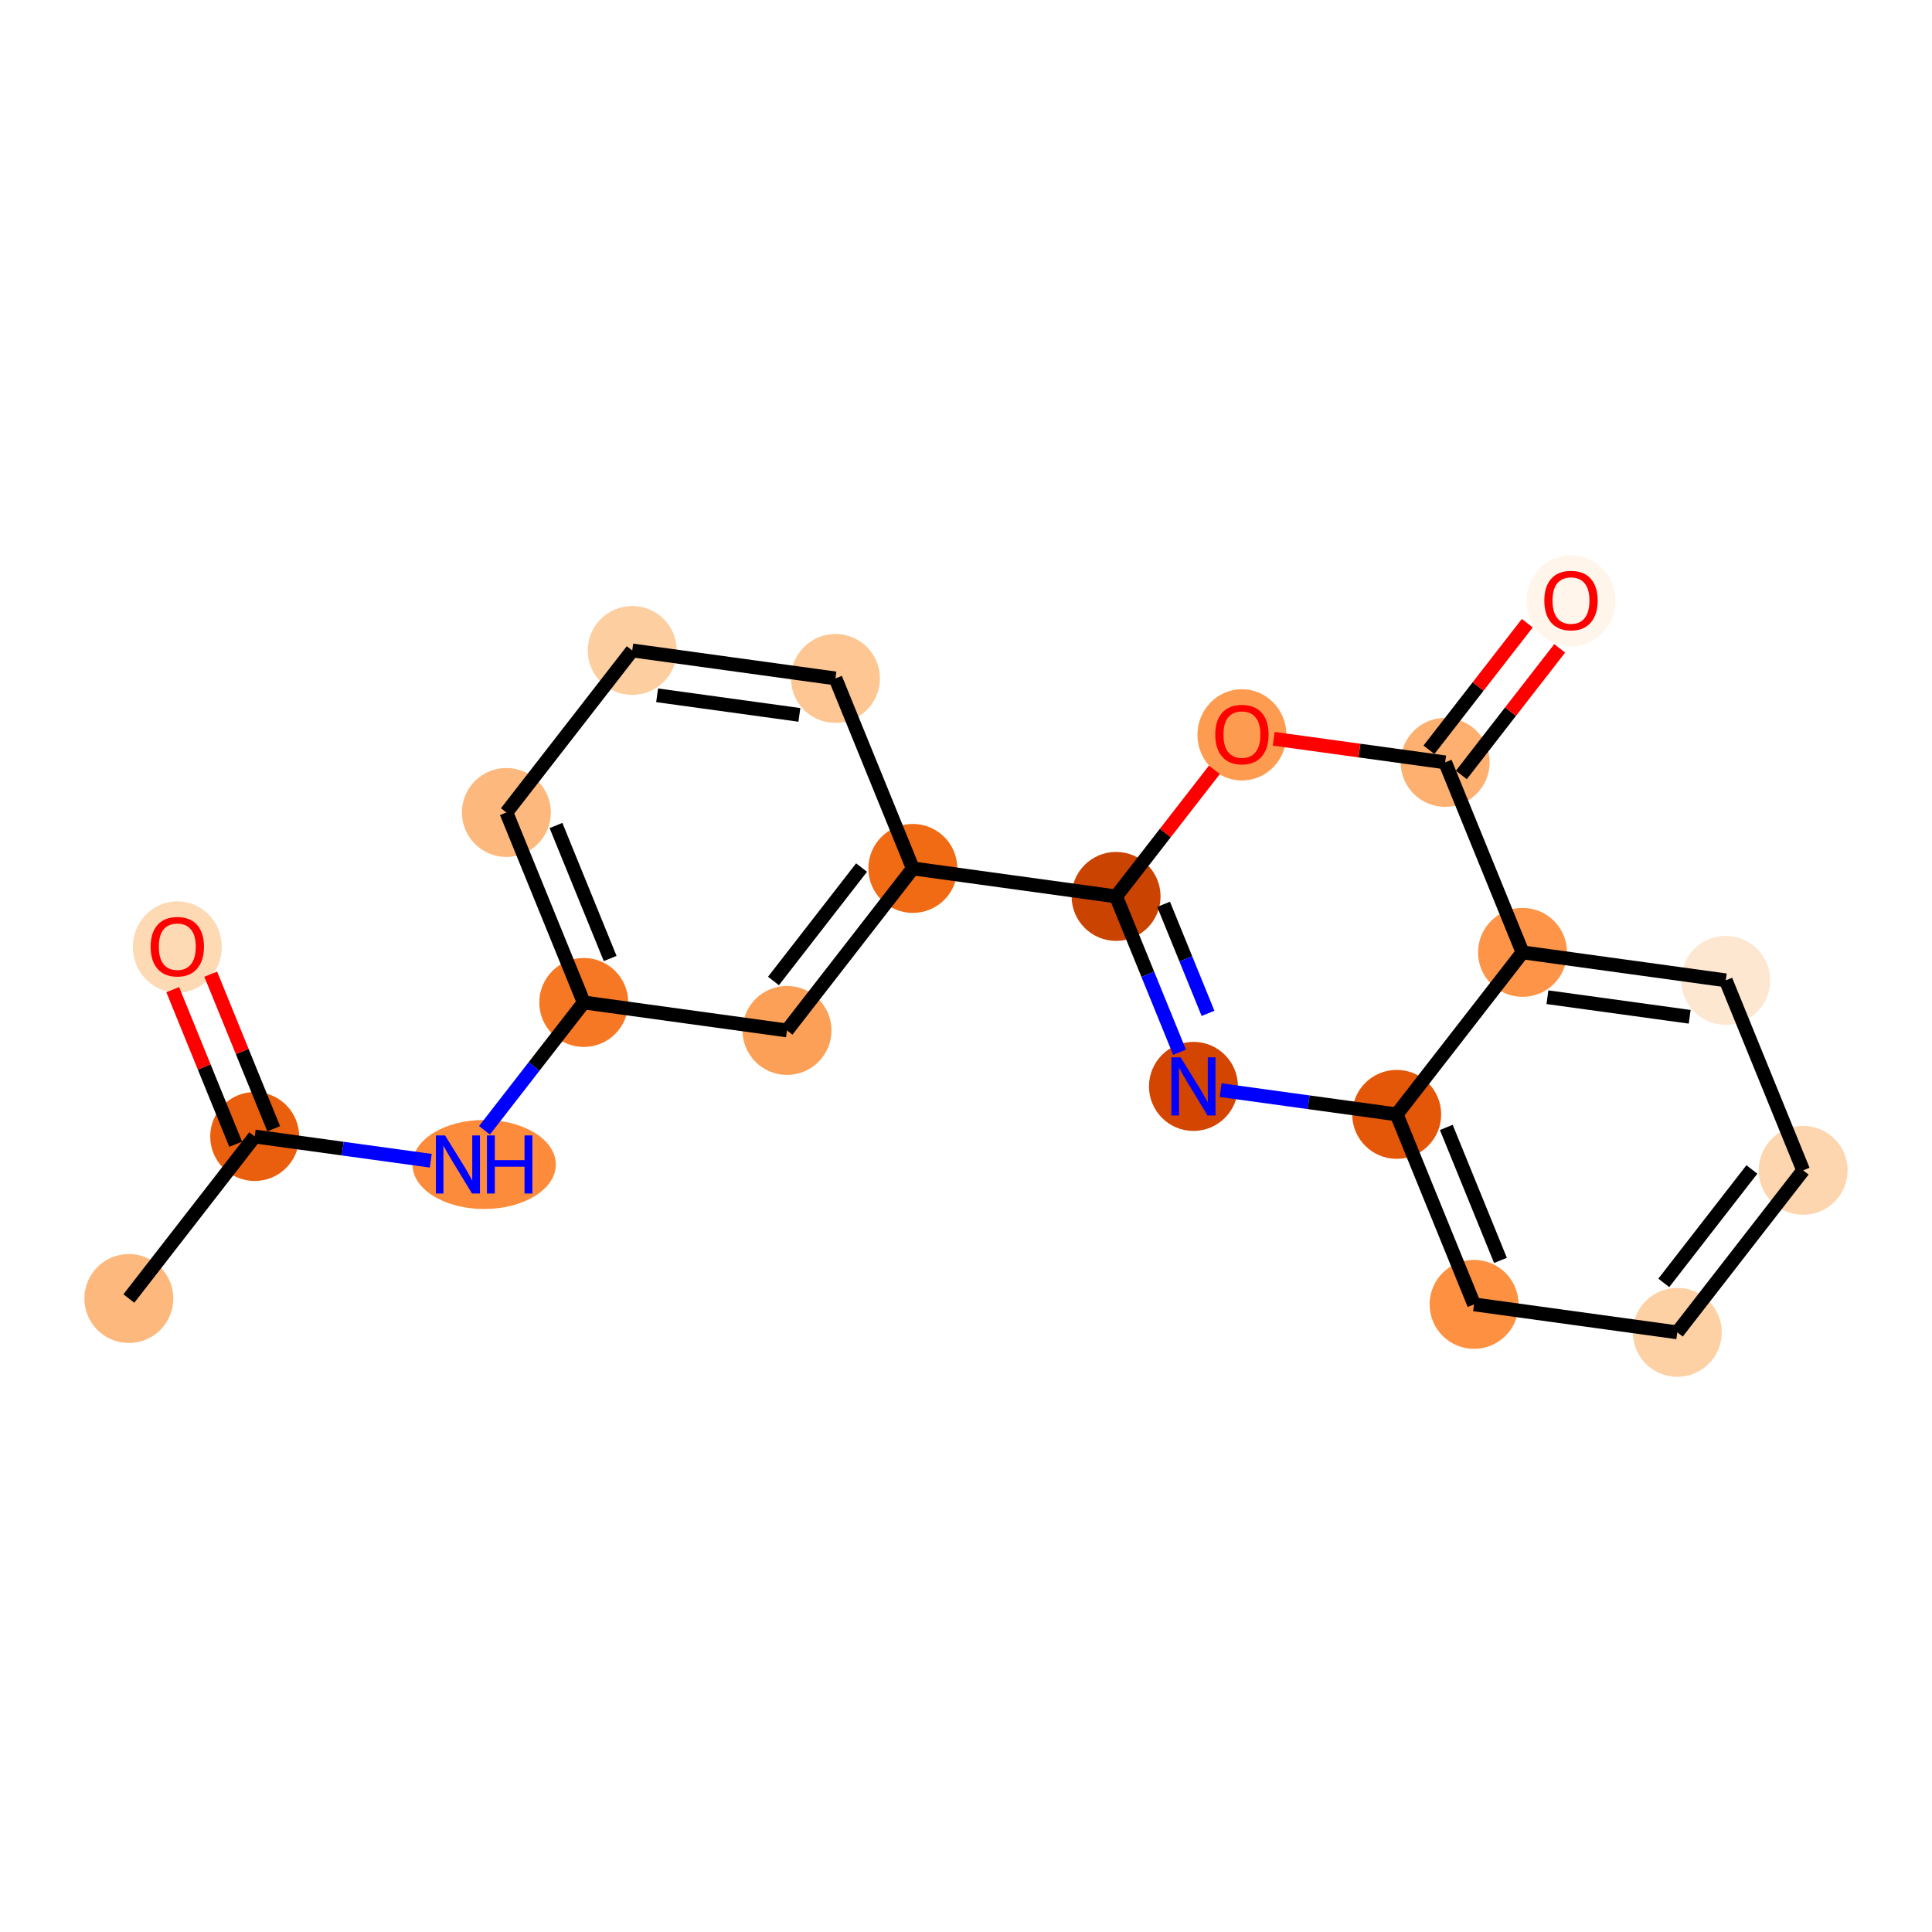 <?xml version='1.0' encoding='iso-8859-1'?>
<svg version='1.1' baseProfile='full'
              xmlns='http://www.w3.org/2000/svg'
                      xmlns:rdkit='http://www.rdkit.org/xml'
                      xmlns:xlink='http://www.w3.org/1999/xlink'
                  xml:space='preserve'
width='280px' height='280px' viewBox='0 0 280 280'>
<!-- END OF HEADER -->
<rect style='opacity:1.0;fill:#FFFFFF;stroke:none' width='280' height='280' x='0' y='0'> </rect>
<ellipse cx='18.674' cy='188.19' rx='5.946' ry='5.946'  style='fill:#FDB97D;fill-rule:evenodd;stroke:#FDB97D;stroke-width:1.0px;stroke-linecap:butt;stroke-linejoin:miter;stroke-opacity:1' />
<ellipse cx='36.912' cy='164.71' rx='5.946' ry='5.946'  style='fill:#E95F0D;fill-rule:evenodd;stroke:#E95F0D;stroke-width:1.0px;stroke-linecap:butt;stroke-linejoin:miter;stroke-opacity:1' />
<ellipse cx='25.697' cy='137.24' rx='5.946' ry='6.114'  style='fill:#FDD9B4;fill-rule:evenodd;stroke:#FDD9B4;stroke-width:1.0px;stroke-linecap:butt;stroke-linejoin:miter;stroke-opacity:1' />
<ellipse cx='70.165' cy='168.765' rx='9.889' ry='5.954'  style='fill:#FC8C3B;fill-rule:evenodd;stroke:#FC8C3B;stroke-width:1.0px;stroke-linecap:butt;stroke-linejoin:miter;stroke-opacity:1' />
<ellipse cx='84.604' cy='145.285' rx='5.946' ry='5.946'  style='fill:#F67824;fill-rule:evenodd;stroke:#F67824;stroke-width:1.0px;stroke-linecap:butt;stroke-linejoin:miter;stroke-opacity:1' />
<ellipse cx='73.389' cy='117.75' rx='5.946' ry='5.946'  style='fill:#FDB97D;fill-rule:evenodd;stroke:#FDB97D;stroke-width:1.0px;stroke-linecap:butt;stroke-linejoin:miter;stroke-opacity:1' />
<ellipse cx='91.627' cy='94.269' rx='5.946' ry='5.946'  style='fill:#FDCE9F;fill-rule:evenodd;stroke:#FDCE9F;stroke-width:1.0px;stroke-linecap:butt;stroke-linejoin:miter;stroke-opacity:1' />
<ellipse cx='121.081' cy='98.324' rx='5.946' ry='5.946'  style='fill:#FDC692;fill-rule:evenodd;stroke:#FDC692;stroke-width:1.0px;stroke-linecap:butt;stroke-linejoin:miter;stroke-opacity:1' />
<ellipse cx='132.296' cy='125.859' rx='5.946' ry='5.946'  style='fill:#F16A14;fill-rule:evenodd;stroke:#F16A14;stroke-width:1.0px;stroke-linecap:butt;stroke-linejoin:miter;stroke-opacity:1' />
<ellipse cx='161.75' cy='129.914' rx='5.946' ry='5.946'  style='fill:#CB4301;fill-rule:evenodd;stroke:#CB4301;stroke-width:1.0px;stroke-linecap:butt;stroke-linejoin:miter;stroke-opacity:1' />
<ellipse cx='172.965' cy='157.449' rx='5.946' ry='5.954'  style='fill:#D34501;fill-rule:evenodd;stroke:#D34501;stroke-width:1.0px;stroke-linecap:butt;stroke-linejoin:miter;stroke-opacity:1' />
<ellipse cx='202.419' cy='161.504' rx='5.946' ry='5.946'  style='fill:#E45709;fill-rule:evenodd;stroke:#E45709;stroke-width:1.0px;stroke-linecap:butt;stroke-linejoin:miter;stroke-opacity:1' />
<ellipse cx='213.634' cy='189.039' rx='5.946' ry='5.946'  style='fill:#FD9041;fill-rule:evenodd;stroke:#FD9041;stroke-width:1.0px;stroke-linecap:butt;stroke-linejoin:miter;stroke-opacity:1' />
<ellipse cx='243.088' cy='193.094' rx='5.946' ry='5.946'  style='fill:#FDD1A4;fill-rule:evenodd;stroke:#FDD1A4;stroke-width:1.0px;stroke-linecap:butt;stroke-linejoin:miter;stroke-opacity:1' />
<ellipse cx='261.326' cy='169.613' rx='5.946' ry='5.946'  style='fill:#FDD6AF;fill-rule:evenodd;stroke:#FDD6AF;stroke-width:1.0px;stroke-linecap:butt;stroke-linejoin:miter;stroke-opacity:1' />
<ellipse cx='250.111' cy='142.078' rx='5.946' ry='5.946'  style='fill:#FEE7D0;fill-rule:evenodd;stroke:#FEE7D0;stroke-width:1.0px;stroke-linecap:butt;stroke-linejoin:miter;stroke-opacity:1' />
<ellipse cx='220.657' cy='138.024' rx='5.946' ry='5.946'  style='fill:#FD9447;fill-rule:evenodd;stroke:#FD9447;stroke-width:1.0px;stroke-linecap:butt;stroke-linejoin:miter;stroke-opacity:1' />
<ellipse cx='209.442' cy='110.488' rx='5.946' ry='5.946'  style='fill:#FDB06F;fill-rule:evenodd;stroke:#FDB06F;stroke-width:1.0px;stroke-linecap:butt;stroke-linejoin:miter;stroke-opacity:1' />
<ellipse cx='227.681' cy='87.074' rx='5.946' ry='6.114'  style='fill:#FFF5EB;fill-rule:evenodd;stroke:#FFF5EB;stroke-width:1.0px;stroke-linecap:butt;stroke-linejoin:miter;stroke-opacity:1' />
<ellipse cx='179.988' cy='106.499' rx='5.946' ry='6.114'  style='fill:#FD9C51;fill-rule:evenodd;stroke:#FD9C51;stroke-width:1.0px;stroke-linecap:butt;stroke-linejoin:miter;stroke-opacity:1' />
<ellipse cx='114.058' cy='149.339' rx='5.946' ry='5.946'  style='fill:#FDA057;fill-rule:evenodd;stroke:#FDA057;stroke-width:1.0px;stroke-linecap:butt;stroke-linejoin:miter;stroke-opacity:1' />
<path class='bond-0 atom-0 atom-1' d='M 18.674,188.19 L 36.912,164.71' style='fill:none;fill-rule:evenodd;stroke:#000000;stroke-width:2.0px;stroke-linecap:butt;stroke-linejoin:miter;stroke-opacity:1' />
<path class='bond-1 atom-1 atom-2' d='M 39.666,163.589 L 35.103,152.387' style='fill:none;fill-rule:evenodd;stroke:#000000;stroke-width:2.0px;stroke-linecap:butt;stroke-linejoin:miter;stroke-opacity:1' />
<path class='bond-1 atom-1 atom-2' d='M 35.103,152.387 L 30.54,141.185' style='fill:none;fill-rule:evenodd;stroke:#FF0000;stroke-width:2.0px;stroke-linecap:butt;stroke-linejoin:miter;stroke-opacity:1' />
<path class='bond-1 atom-1 atom-2' d='M 34.158,165.832 L 29.596,154.63' style='fill:none;fill-rule:evenodd;stroke:#000000;stroke-width:2.0px;stroke-linecap:butt;stroke-linejoin:miter;stroke-opacity:1' />
<path class='bond-1 atom-1 atom-2' d='M 29.596,154.63 L 25.033,143.428' style='fill:none;fill-rule:evenodd;stroke:#FF0000;stroke-width:2.0px;stroke-linecap:butt;stroke-linejoin:miter;stroke-opacity:1' />
<path class='bond-2 atom-1 atom-3' d='M 36.912,164.71 L 49.671,166.466' style='fill:none;fill-rule:evenodd;stroke:#000000;stroke-width:2.0px;stroke-linecap:butt;stroke-linejoin:miter;stroke-opacity:1' />
<path class='bond-2 atom-1 atom-3' d='M 49.671,166.466 L 62.429,168.223' style='fill:none;fill-rule:evenodd;stroke:#0000FF;stroke-width:2.0px;stroke-linecap:butt;stroke-linejoin:miter;stroke-opacity:1' />
<path class='bond-3 atom-3 atom-4' d='M 70.213,163.812 L 77.409,154.548' style='fill:none;fill-rule:evenodd;stroke:#0000FF;stroke-width:2.0px;stroke-linecap:butt;stroke-linejoin:miter;stroke-opacity:1' />
<path class='bond-3 atom-3 atom-4' d='M 77.409,154.548 L 84.604,145.285' style='fill:none;fill-rule:evenodd;stroke:#000000;stroke-width:2.0px;stroke-linecap:butt;stroke-linejoin:miter;stroke-opacity:1' />
<path class='bond-4 atom-4 atom-5' d='M 84.604,145.285 L 73.389,117.75' style='fill:none;fill-rule:evenodd;stroke:#000000;stroke-width:2.0px;stroke-linecap:butt;stroke-linejoin:miter;stroke-opacity:1' />
<path class='bond-4 atom-4 atom-5' d='M 88.429,138.911 L 80.578,119.637' style='fill:none;fill-rule:evenodd;stroke:#000000;stroke-width:2.0px;stroke-linecap:butt;stroke-linejoin:miter;stroke-opacity:1' />
<path class='bond-20 atom-20 atom-4' d='M 114.058,149.339 L 84.604,145.285' style='fill:none;fill-rule:evenodd;stroke:#000000;stroke-width:2.0px;stroke-linecap:butt;stroke-linejoin:miter;stroke-opacity:1' />
<path class='bond-5 atom-5 atom-6' d='M 73.389,117.75 L 91.627,94.269' style='fill:none;fill-rule:evenodd;stroke:#000000;stroke-width:2.0px;stroke-linecap:butt;stroke-linejoin:miter;stroke-opacity:1' />
<path class='bond-6 atom-6 atom-7' d='M 91.627,94.269 L 121.081,98.324' style='fill:none;fill-rule:evenodd;stroke:#000000;stroke-width:2.0px;stroke-linecap:butt;stroke-linejoin:miter;stroke-opacity:1' />
<path class='bond-6 atom-6 atom-7' d='M 95.234,100.768 L 115.852,103.607' style='fill:none;fill-rule:evenodd;stroke:#000000;stroke-width:2.0px;stroke-linecap:butt;stroke-linejoin:miter;stroke-opacity:1' />
<path class='bond-7 atom-7 atom-8' d='M 121.081,98.324 L 132.296,125.859' style='fill:none;fill-rule:evenodd;stroke:#000000;stroke-width:2.0px;stroke-linecap:butt;stroke-linejoin:miter;stroke-opacity:1' />
<path class='bond-8 atom-8 atom-9' d='M 132.296,125.859 L 161.75,129.914' style='fill:none;fill-rule:evenodd;stroke:#000000;stroke-width:2.0px;stroke-linecap:butt;stroke-linejoin:miter;stroke-opacity:1' />
<path class='bond-19 atom-8 atom-20' d='M 132.296,125.859 L 114.058,149.339' style='fill:none;fill-rule:evenodd;stroke:#000000;stroke-width:2.0px;stroke-linecap:butt;stroke-linejoin:miter;stroke-opacity:1' />
<path class='bond-19 atom-8 atom-20' d='M 124.864,125.733 L 112.098,142.17' style='fill:none;fill-rule:evenodd;stroke:#000000;stroke-width:2.0px;stroke-linecap:butt;stroke-linejoin:miter;stroke-opacity:1' />
<path class='bond-9 atom-9 atom-10' d='M 161.75,129.914 L 166.349,141.205' style='fill:none;fill-rule:evenodd;stroke:#000000;stroke-width:2.0px;stroke-linecap:butt;stroke-linejoin:miter;stroke-opacity:1' />
<path class='bond-9 atom-9 atom-10' d='M 166.349,141.205 L 170.948,152.496' style='fill:none;fill-rule:evenodd;stroke:#0000FF;stroke-width:2.0px;stroke-linecap:butt;stroke-linejoin:miter;stroke-opacity:1' />
<path class='bond-9 atom-9 atom-10' d='M 168.637,131.058 L 171.856,138.962' style='fill:none;fill-rule:evenodd;stroke:#000000;stroke-width:2.0px;stroke-linecap:butt;stroke-linejoin:miter;stroke-opacity:1' />
<path class='bond-9 atom-9 atom-10' d='M 171.856,138.962 L 175.075,146.865' style='fill:none;fill-rule:evenodd;stroke:#0000FF;stroke-width:2.0px;stroke-linecap:butt;stroke-linejoin:miter;stroke-opacity:1' />
<path class='bond-21 atom-19 atom-9' d='M 176.002,111.565 L 168.876,120.74' style='fill:none;fill-rule:evenodd;stroke:#FF0000;stroke-width:2.0px;stroke-linecap:butt;stroke-linejoin:miter;stroke-opacity:1' />
<path class='bond-21 atom-19 atom-9' d='M 168.876,120.74 L 161.75,129.914' style='fill:none;fill-rule:evenodd;stroke:#000000;stroke-width:2.0px;stroke-linecap:butt;stroke-linejoin:miter;stroke-opacity:1' />
<path class='bond-10 atom-10 atom-11' d='M 176.902,157.991 L 189.66,159.747' style='fill:none;fill-rule:evenodd;stroke:#0000FF;stroke-width:2.0px;stroke-linecap:butt;stroke-linejoin:miter;stroke-opacity:1' />
<path class='bond-10 atom-10 atom-11' d='M 189.66,159.747 L 202.419,161.504' style='fill:none;fill-rule:evenodd;stroke:#000000;stroke-width:2.0px;stroke-linecap:butt;stroke-linejoin:miter;stroke-opacity:1' />
<path class='bond-11 atom-11 atom-12' d='M 202.419,161.504 L 213.634,189.039' style='fill:none;fill-rule:evenodd;stroke:#000000;stroke-width:2.0px;stroke-linecap:butt;stroke-linejoin:miter;stroke-opacity:1' />
<path class='bond-11 atom-11 atom-12' d='M 209.608,163.391 L 217.459,182.666' style='fill:none;fill-rule:evenodd;stroke:#000000;stroke-width:2.0px;stroke-linecap:butt;stroke-linejoin:miter;stroke-opacity:1' />
<path class='bond-22 atom-16 atom-11' d='M 220.657,138.024 L 202.419,161.504' style='fill:none;fill-rule:evenodd;stroke:#000000;stroke-width:2.0px;stroke-linecap:butt;stroke-linejoin:miter;stroke-opacity:1' />
<path class='bond-12 atom-12 atom-13' d='M 213.634,189.039 L 243.088,193.094' style='fill:none;fill-rule:evenodd;stroke:#000000;stroke-width:2.0px;stroke-linecap:butt;stroke-linejoin:miter;stroke-opacity:1' />
<path class='bond-13 atom-13 atom-14' d='M 243.088,193.094 L 261.326,169.613' style='fill:none;fill-rule:evenodd;stroke:#000000;stroke-width:2.0px;stroke-linecap:butt;stroke-linejoin:miter;stroke-opacity:1' />
<path class='bond-13 atom-13 atom-14' d='M 241.128,185.924 L 253.895,169.488' style='fill:none;fill-rule:evenodd;stroke:#000000;stroke-width:2.0px;stroke-linecap:butt;stroke-linejoin:miter;stroke-opacity:1' />
<path class='bond-14 atom-14 atom-15' d='M 261.326,169.613 L 250.111,142.078' style='fill:none;fill-rule:evenodd;stroke:#000000;stroke-width:2.0px;stroke-linecap:butt;stroke-linejoin:miter;stroke-opacity:1' />
<path class='bond-15 atom-15 atom-16' d='M 250.111,142.078 L 220.657,138.024' style='fill:none;fill-rule:evenodd;stroke:#000000;stroke-width:2.0px;stroke-linecap:butt;stroke-linejoin:miter;stroke-opacity:1' />
<path class='bond-15 atom-15 atom-16' d='M 244.882,147.361 L 224.265,144.523' style='fill:none;fill-rule:evenodd;stroke:#000000;stroke-width:2.0px;stroke-linecap:butt;stroke-linejoin:miter;stroke-opacity:1' />
<path class='bond-16 atom-16 atom-17' d='M 220.657,138.024 L 209.442,110.488' style='fill:none;fill-rule:evenodd;stroke:#000000;stroke-width:2.0px;stroke-linecap:butt;stroke-linejoin:miter;stroke-opacity:1' />
<path class='bond-17 atom-17 atom-18' d='M 211.79,112.312 L 218.916,103.138' style='fill:none;fill-rule:evenodd;stroke:#000000;stroke-width:2.0px;stroke-linecap:butt;stroke-linejoin:miter;stroke-opacity:1' />
<path class='bond-17 atom-17 atom-18' d='M 218.916,103.138 L 226.043,93.964' style='fill:none;fill-rule:evenodd;stroke:#FF0000;stroke-width:2.0px;stroke-linecap:butt;stroke-linejoin:miter;stroke-opacity:1' />
<path class='bond-17 atom-17 atom-18' d='M 207.094,108.665 L 214.22,99.49' style='fill:none;fill-rule:evenodd;stroke:#000000;stroke-width:2.0px;stroke-linecap:butt;stroke-linejoin:miter;stroke-opacity:1' />
<path class='bond-17 atom-17 atom-18' d='M 214.22,99.49 L 221.346,90.316' style='fill:none;fill-rule:evenodd;stroke:#FF0000;stroke-width:2.0px;stroke-linecap:butt;stroke-linejoin:miter;stroke-opacity:1' />
<path class='bond-18 atom-17 atom-19' d='M 209.442,110.488 L 197.019,108.778' style='fill:none;fill-rule:evenodd;stroke:#000000;stroke-width:2.0px;stroke-linecap:butt;stroke-linejoin:miter;stroke-opacity:1' />
<path class='bond-18 atom-17 atom-19' d='M 197.019,108.778 L 184.597,107.068' style='fill:none;fill-rule:evenodd;stroke:#FF0000;stroke-width:2.0px;stroke-linecap:butt;stroke-linejoin:miter;stroke-opacity:1' />
<path  class='atom-2' d='M 21.832 137.199
Q 21.832 135.177, 22.831 134.047
Q 23.83 132.917, 25.697 132.917
Q 27.564 132.917, 28.563 134.047
Q 29.562 135.177, 29.562 137.199
Q 29.562 139.244, 28.551 140.41
Q 27.54 141.563, 25.697 141.563
Q 23.841 141.563, 22.831 140.41
Q 21.832 139.256, 21.832 137.199
M 25.697 140.612
Q 26.981 140.612, 27.671 139.756
Q 28.372 138.888, 28.372 137.199
Q 28.372 135.546, 27.671 134.713
Q 26.981 133.869, 25.697 133.869
Q 24.412 133.869, 23.711 134.701
Q 23.021 135.534, 23.021 137.199
Q 23.021 138.899, 23.711 139.756
Q 24.412 140.612, 25.697 140.612
' fill='#FF0000'/>
<path  class='atom-3' d='M 64.504 164.555
L 67.264 169.015
Q 67.537 169.455, 67.977 170.251
Q 68.417 171.048, 68.441 171.096
L 68.441 164.555
L 69.559 164.555
L 69.559 172.975
L 68.405 172.975
L 65.444 168.099
Q 65.099 167.528, 64.731 166.874
Q 64.374 166.22, 64.267 166.018
L 64.267 172.975
L 63.172 172.975
L 63.172 164.555
L 64.504 164.555
' fill='#0000FF'/>
<path  class='atom-3' d='M 70.57 164.555
L 71.711 164.555
L 71.711 168.135
L 76.017 168.135
L 76.017 164.555
L 77.158 164.555
L 77.158 172.975
L 76.017 172.975
L 76.017 169.086
L 71.711 169.086
L 71.711 172.975
L 70.57 172.975
L 70.57 164.555
' fill='#0000FF'/>
<path  class='atom-10' d='M 171.104 153.239
L 173.863 157.699
Q 174.137 158.139, 174.577 158.936
Q 175.017 159.732, 175.041 159.78
L 175.041 153.239
L 176.158 153.239
L 176.158 161.659
L 175.005 161.659
L 172.044 156.783
Q 171.699 156.212, 171.33 155.558
Q 170.973 154.904, 170.866 154.702
L 170.866 161.659
L 169.772 161.659
L 169.772 153.239
L 171.104 153.239
' fill='#0000FF'/>
<path  class='atom-18' d='M 223.815 87.032
Q 223.815 85.01, 224.814 83.88
Q 225.813 82.751, 227.681 82.751
Q 229.548 82.751, 230.547 83.88
Q 231.546 85.01, 231.546 87.032
Q 231.546 89.078, 230.535 90.243
Q 229.524 91.397, 227.681 91.397
Q 225.825 91.397, 224.814 90.243
Q 223.815 89.089, 223.815 87.032
M 227.681 90.445
Q 228.965 90.445, 229.655 89.589
Q 230.356 88.721, 230.356 87.032
Q 230.356 85.379, 229.655 84.546
Q 228.965 83.702, 227.681 83.702
Q 226.396 83.702, 225.694 84.534
Q 225.005 85.367, 225.005 87.032
Q 225.005 88.733, 225.694 89.589
Q 226.396 90.445, 227.681 90.445
' fill='#FF0000'/>
<path  class='atom-19' d='M 176.123 106.457
Q 176.123 104.436, 177.122 103.306
Q 178.121 102.176, 179.988 102.176
Q 181.856 102.176, 182.855 103.306
Q 183.854 104.436, 183.854 106.457
Q 183.854 108.503, 182.843 109.668
Q 181.832 110.822, 179.988 110.822
Q 178.133 110.822, 177.122 109.668
Q 176.123 108.515, 176.123 106.457
M 179.988 109.871
Q 181.273 109.871, 181.963 109.014
Q 182.664 108.146, 182.664 106.457
Q 182.664 104.804, 181.963 103.972
Q 181.273 103.128, 179.988 103.128
Q 178.704 103.128, 178.002 103.96
Q 177.313 104.792, 177.313 106.457
Q 177.313 108.158, 178.002 109.014
Q 178.704 109.871, 179.988 109.871
' fill='#FF0000'/>
</svg>
